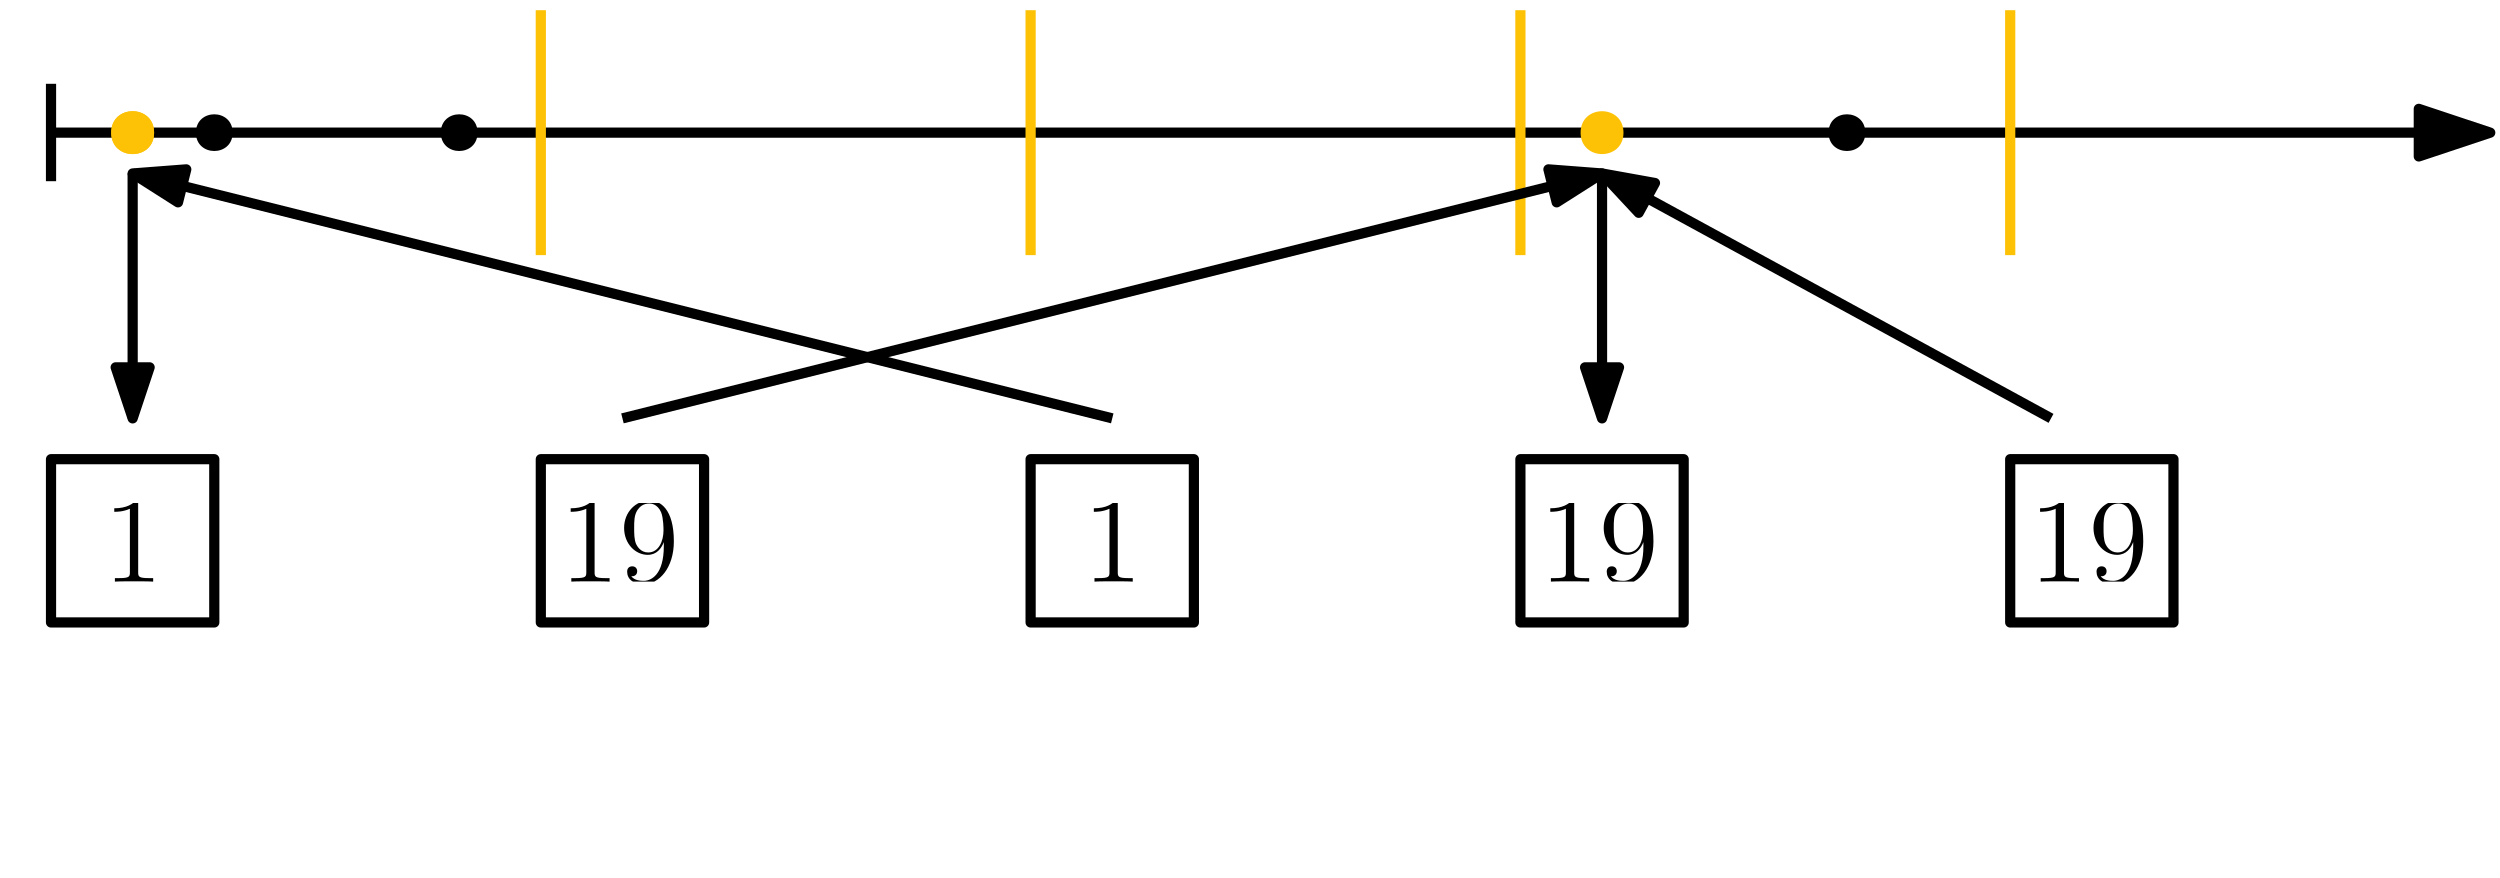 <?xml version="1.0" encoding="UTF-8"?>
<svg xmlns="http://www.w3.org/2000/svg" xmlns:xlink="http://www.w3.org/1999/xlink" width="245" height="86" viewBox="0 0 245 86">
<defs>
<g>
<g id="glyph-0-0">
<path d="M 3.438 -7.656 C 3.438 -7.938 3.438 -7.953 3.203 -7.953 C 2.922 -7.625 2.312 -7.188 1.094 -7.188 L 1.094 -6.844 C 1.359 -6.844 1.953 -6.844 2.625 -7.141 L 2.625 -0.922 C 2.625 -0.484 2.578 -0.344 1.531 -0.344 L 1.156 -0.344 L 1.156 0 C 1.484 -0.031 2.641 -0.031 3.031 -0.031 C 3.438 -0.031 4.578 -0.031 4.906 0 L 4.906 -0.344 L 4.531 -0.344 C 3.484 -0.344 3.438 -0.484 3.438 -0.922 Z M 3.438 -7.656 "/>
</g>
<g id="glyph-0-1">
<path d="M 4.375 -3.484 C 4.375 -0.656 3.125 -0.078 2.406 -0.078 C 2.109 -0.078 1.484 -0.109 1.188 -0.531 L 1.25 -0.531 C 1.344 -0.5 1.766 -0.578 1.766 -1.016 C 1.766 -1.281 1.594 -1.5 1.281 -1.5 C 0.969 -1.5 0.781 -1.297 0.781 -0.984 C 0.781 -0.25 1.375 0.25 2.422 0.25 C 3.906 0.25 5.359 -1.344 5.359 -3.938 C 5.359 -7.141 4.016 -7.953 2.969 -7.953 C 1.656 -7.953 0.484 -6.844 0.484 -5.266 C 0.484 -3.688 1.609 -2.625 2.797 -2.625 C 3.688 -2.625 4.141 -3.266 4.375 -3.875 Z M 2.844 -2.859 C 2.094 -2.859 1.766 -3.469 1.656 -3.688 C 1.469 -4.141 1.469 -4.719 1.469 -5.266 C 1.469 -5.922 1.469 -6.5 1.781 -7 C 2 -7.312 2.312 -7.656 2.969 -7.656 C 3.641 -7.656 4 -7.062 4.109 -6.797 C 4.344 -6.203 4.344 -5.188 4.344 -5.016 C 4.344 -4 3.891 -2.859 2.844 -2.859 Z M 2.844 -2.859 "/>
</g>
</g>
<clipPath id="clip-0">
<path clip-rule="nonzero" d="M 11 49.297 L 15.953 49.297 L 15.953 57 L 11 57 Z M 11 49.297 "/>
</clipPath>
<clipPath id="clip-1">
<path clip-rule="nonzero" d="M 151 49.297 L 162.539 49.297 L 162.539 57 L 151 57 Z M 151 49.297 "/>
</clipPath>
<clipPath id="clip-2">
<path clip-rule="nonzero" d="M 55 49.297 L 66.539 49.297 L 66.539 57 L 55 57 Z M 55 49.297 "/>
</clipPath>
<clipPath id="clip-3">
<path clip-rule="nonzero" d="M 199 49.297 L 210.539 49.297 L 210.539 57 L 199 57 Z M 199 49.297 "/>
</clipPath>
<clipPath id="clip-4">
<path clip-rule="nonzero" d="M 107 49.297 L 111.953 49.297 L 111.953 57 L 107 57 Z M 107 49.297 "/>
</clipPath>
</defs>
<path fill-rule="evenodd" fill="rgb(0%, 0%, 0%)" fill-opacity="1" d="M 46.801 13 C 46.801 10.602 43.199 10.602 43.199 13 C 43.199 15.398 46.801 15.398 46.801 13 Z M 46.801 13 "/>
<path fill-rule="evenodd" fill="rgb(0%, 0%, 0%)" fill-opacity="1" d="M 22.801 13 C 22.801 10.602 19.199 10.602 19.199 13 C 19.199 15.398 22.801 15.398 22.801 13 Z M 22.801 13 "/>
<path fill="none" stroke-width="1" stroke-linecap="butt" stroke-linejoin="round" stroke="rgb(0%, 0%, 0%)" stroke-opacity="1" stroke-miterlimit="10" d="M 96 720 L 335.043 720 " transform="matrix(1, 0, 0, -1, -91, 733)"/>
<path fill-rule="evenodd" fill="rgb(0%, 0%, 0%)" fill-opacity="1" stroke-width="1" stroke-linecap="butt" stroke-linejoin="round" stroke="rgb(0%, 0%, 0%)" stroke-opacity="1" stroke-miterlimit="10" d="M 335.043 720 L 328.043 722.332 L 328.043 717.668 Z M 335.043 720 " transform="matrix(1, 0, 0, -1, -91, 733)"/>
<path fill-rule="evenodd" fill="rgb(0%, 0%, 0%)" fill-opacity="1" d="M 158.801 13 C 158.801 10.602 155.199 10.602 155.199 13 C 155.199 15.398 158.801 15.398 158.801 13 Z M 158.801 13 "/>
<path fill-rule="evenodd" fill="rgb(0%, 0%, 0%)" fill-opacity="1" d="M 182.801 13 C 182.801 10.602 179.199 10.602 179.199 13 C 179.199 15.398 182.801 15.398 182.801 13 Z M 182.801 13 "/>
<path fill="none" stroke-width="1" stroke-linecap="butt" stroke-linejoin="round" stroke="rgb(0%, 0%, 0%)" stroke-opacity="1" stroke-miterlimit="10" d="M 96 724.785 L 96 715.242 " transform="matrix(1, 0, 0, -1, -91, 733)"/>
<path fill="none" stroke-width="1" stroke-linecap="butt" stroke-linejoin="round" stroke="rgb(99%, 75.4%, 2.7%)" stroke-opacity="1" stroke-miterlimit="10" d="M 144 732 L 144 708 " transform="matrix(1, 0, 0, -1, -91, 733)"/>
<path fill="none" stroke-width="1" stroke-linecap="butt" stroke-linejoin="round" stroke="rgb(99%, 75.4%, 2.7%)" stroke-opacity="1" stroke-miterlimit="10" d="M 192 732 L 192 708 " transform="matrix(1, 0, 0, -1, -91, 733)"/>
<path fill="none" stroke-width="1" stroke-linecap="butt" stroke-linejoin="round" stroke="rgb(99%, 75.4%, 2.7%)" stroke-opacity="1" stroke-miterlimit="10" d="M 240 732 L 240 708 " transform="matrix(1, 0, 0, -1, -91, 733)"/>
<path fill="none" stroke-width="1" stroke-linecap="butt" stroke-linejoin="round" stroke="rgb(0%, 0%, 0%)" stroke-opacity="1" stroke-miterlimit="10" d="M 96 688 L 96 672 L 112 672 L 112 688 Z M 96 688 " transform="matrix(1, 0, 0, -1, -91, 733)"/>
<g clip-path="url(#clip-0)">
<g fill="rgb(0%, 0%, 0%)" fill-opacity="1">
<use xlink:href="#glyph-0-0" x="10.104" y="57"/>
</g>
</g>
<path fill="none" stroke-width="1" stroke-linecap="butt" stroke-linejoin="round" stroke="rgb(0%, 0%, 0%)" stroke-opacity="1" stroke-miterlimit="10" d="M 144 688 L 144 672 L 160 672 L 160 688 Z M 144 688 " transform="matrix(1, 0, 0, -1, -91, 733)"/>
<path fill="none" stroke-width="1" stroke-linecap="butt" stroke-linejoin="round" stroke="rgb(0%, 0%, 0%)" stroke-opacity="1" stroke-miterlimit="10" d="M 192 688 L 192 672 L 208 672 L 208 688 Z M 192 688 " transform="matrix(1, 0, 0, -1, -91, 733)"/>
<path fill="none" stroke-width="1" stroke-linecap="butt" stroke-linejoin="round" stroke="rgb(0%, 0%, 0%)" stroke-opacity="1" stroke-miterlimit="10" d="M 240 688 L 240 672 L 256 672 L 256 688 Z M 240 688 " transform="matrix(1, 0, 0, -1, -91, 733)"/>
<g clip-path="url(#clip-1)">
<g fill="rgb(0%, 0%, 0%)" fill-opacity="1">
<use xlink:href="#glyph-0-0" x="150.833" y="57"/>
<use xlink:href="#glyph-0-1" x="156.679" y="57"/>
</g>
</g>
<path fill-rule="evenodd" fill="rgb(99%, 75.4%, 2.7%)" fill-opacity="1" d="M 15.102 13 C 15.102 10.199 10.898 10.199 10.898 13 C 10.898 15.801 15.102 15.801 15.102 13 Z M 15.102 13 "/>
<path fill-rule="evenodd" fill="rgb(99%, 75.4%, 2.7%)" fill-opacity="1" d="M 159.102 13 C 159.102 10.199 154.898 10.199 154.898 13 C 154.898 15.801 159.102 15.801 159.102 13 Z M 159.102 13 "/>
<path fill="none" stroke-width="1" stroke-linecap="butt" stroke-linejoin="round" stroke="rgb(0%, 0%, 0%)" stroke-opacity="1" stroke-miterlimit="10" d="M 104 716 L 104 692 " transform="matrix(1, 0, 0, -1, -91, 733)"/>
<path fill-rule="evenodd" fill="rgb(0%, 0%, 0%)" fill-opacity="1" stroke-width="1" stroke-linecap="butt" stroke-linejoin="round" stroke="rgb(0%, 0%, 0%)" stroke-opacity="1" stroke-miterlimit="10" d="M 104 692 L 105.664 697 L 102.336 697 Z M 104 692 " transform="matrix(1, 0, 0, -1, -91, 733)"/>
<path fill="none" stroke-width="1" stroke-linecap="butt" stroke-linejoin="round" stroke="rgb(0%, 0%, 0%)" stroke-opacity="1" stroke-miterlimit="10" d="M 248 716 L 248 692 " transform="matrix(1, 0, 0, -1, -91, 733)"/>
<path fill-rule="evenodd" fill="rgb(0%, 0%, 0%)" fill-opacity="1" stroke-width="1" stroke-linecap="butt" stroke-linejoin="round" stroke="rgb(0%, 0%, 0%)" stroke-opacity="1" stroke-miterlimit="10" d="M 248 692 L 249.664 697 L 246.336 697 Z M 248 692 " transform="matrix(1, 0, 0, -1, -91, 733)"/>
<path fill-rule="evenodd" fill="rgb(99%, 75.4%, 2.7%)" fill-opacity="1" d="M 15.102 13 C 15.102 10.199 10.898 10.199 10.898 13 C 10.898 15.801 15.102 15.801 15.102 13 Z M 15.102 13 "/>
<path fill="none" stroke-width="1" stroke-linecap="butt" stroke-linejoin="round" stroke="rgb(99%, 75.4%, 2.7%)" stroke-opacity="1" stroke-miterlimit="10" d="M 288 732 L 288 708 " transform="matrix(1, 0, 0, -1, -91, 733)"/>
<path fill="none" stroke-width="1" stroke-linecap="butt" stroke-linejoin="round" stroke="rgb(0%, 0%, 0%)" stroke-opacity="1" stroke-miterlimit="10" d="M 288 688 L 288 672 L 304 672 L 304 688 Z M 288 688 " transform="matrix(1, 0, 0, -1, -91, 733)"/>
<path fill="none" stroke-width="1" stroke-linecap="butt" stroke-linejoin="round" stroke="rgb(0%, 0%, 0%)" stroke-opacity="1" stroke-miterlimit="10" d="M 248 716 L 152 692 " transform="matrix(1, 0, 0, -1, -91, 733)"/>
<path fill-rule="evenodd" fill="rgb(0%, 0%, 0%)" fill-opacity="1" stroke-width="1" stroke-linecap="butt" stroke-linejoin="round" stroke="rgb(0%, 0%, 0%)" stroke-opacity="1" stroke-miterlimit="10" d="M 248 716 L 242.746 716.402 L 243.555 713.172 Z M 248 716 " transform="matrix(1, 0, 0, -1, -91, 733)"/>
<path fill="none" stroke-width="1" stroke-linecap="butt" stroke-linejoin="round" stroke="rgb(0%, 0%, 0%)" stroke-opacity="1" stroke-miterlimit="10" d="M 104 716 L 200 692 " transform="matrix(1, 0, 0, -1, -91, 733)"/>
<path fill-rule="evenodd" fill="rgb(0%, 0%, 0%)" fill-opacity="1" stroke-width="1" stroke-linecap="butt" stroke-linejoin="round" stroke="rgb(0%, 0%, 0%)" stroke-opacity="1" stroke-miterlimit="10" d="M 104 716 L 108.445 713.172 L 109.254 716.402 Z M 104 716 " transform="matrix(1, 0, 0, -1, -91, 733)"/>
<path fill="none" stroke-width="1" stroke-linecap="butt" stroke-linejoin="round" stroke="rgb(0%, 0%, 0%)" stroke-opacity="1" stroke-miterlimit="10" d="M 248 716 L 292 692 " transform="matrix(1, 0, 0, -1, -91, 733)"/>
<path fill-rule="evenodd" fill="rgb(0%, 0%, 0%)" fill-opacity="1" stroke-width="1" stroke-linecap="butt" stroke-linejoin="round" stroke="rgb(0%, 0%, 0%)" stroke-opacity="1" stroke-miterlimit="10" d="M 248 716 L 251.594 712.145 L 253.188 715.066 Z M 248 716 " transform="matrix(1, 0, 0, -1, -91, 733)"/>
<g clip-path="url(#clip-2)">
<g fill="rgb(0%, 0%, 0%)" fill-opacity="1">
<use xlink:href="#glyph-0-0" x="54.833" y="57"/>
<use xlink:href="#glyph-0-1" x="60.679" y="57"/>
</g>
</g>
<g clip-path="url(#clip-3)">
<g fill="rgb(0%, 0%, 0%)" fill-opacity="1">
<use xlink:href="#glyph-0-0" x="198.833" y="57"/>
<use xlink:href="#glyph-0-1" x="204.679" y="57"/>
</g>
</g>
<g clip-path="url(#clip-4)">
<g fill="rgb(0%, 0%, 0%)" fill-opacity="1">
<use xlink:href="#glyph-0-0" x="106.103" y="57"/>
</g>
</g>
</svg>
